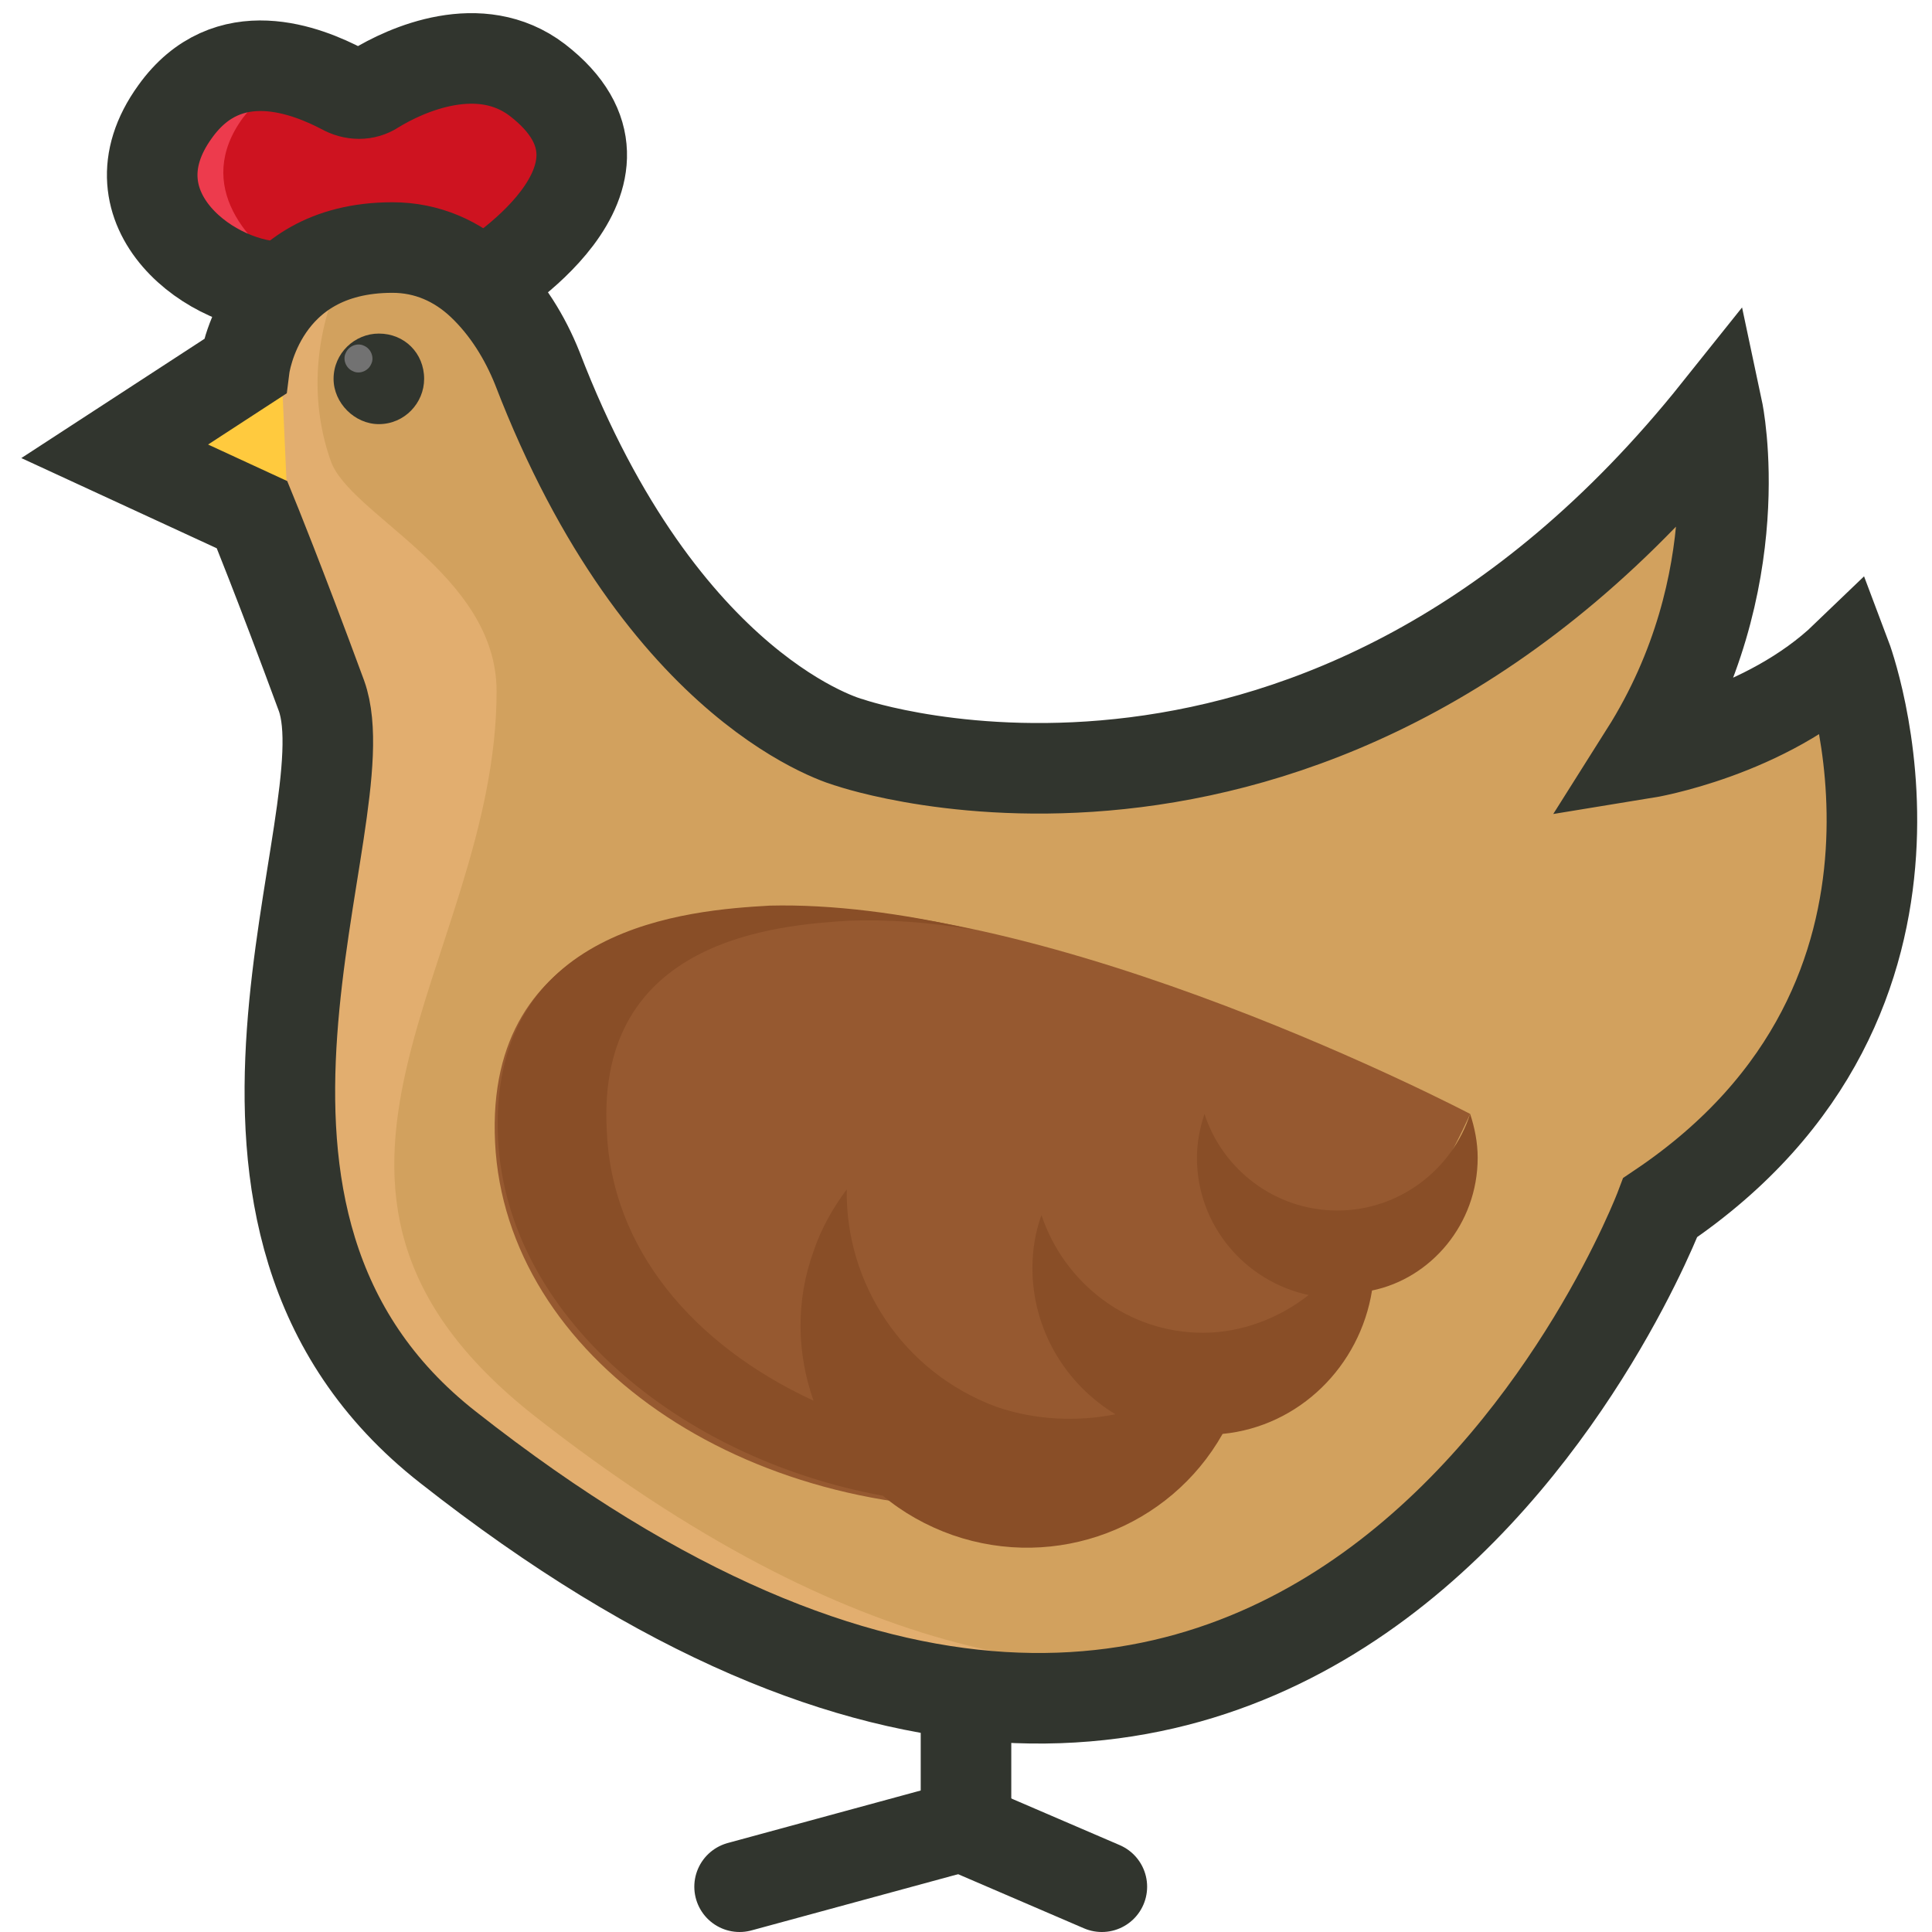 <?xml version="1.0" ?><svg id="Layer_1" style="enable-background:new 0 0 128 128;" version="1.1" viewBox="0 0 128 128" xml:space="preserve" xmlns="http://www.w3.org/2000/svg" xmlns:xlink="http://www.w3.org/1999/xlink"><style type="text/css">
	.st0{fill:#CBD2D8;stroke:#31352E;stroke-width:6;stroke-miterlimit:10;}
	.st1{fill:#F4F4F4;}
	.st2{fill:#E6E5E3;}
	.st3{fill:#F41C1C;}
	.st4{fill:#F94141;}
	.st5{fill:#EEAF4B;}
	.st6{fill:#FFE2BB;}
	.st7{fill:none;stroke:#FFE000;stroke-width:6;stroke-linecap:round;stroke-miterlimit:10;}
	.st8{fill:#EFEFEF;}
	.st9{fill:#EAB242;}
	.st10{fill:#39AF17;}
	.st11{fill:#5BC936;}
	.st12{fill:#672570;}
	.st13{fill:#D4E2E8;}
	.st14{fill:#BAC8CC;}
	.st15{fill:#FFFFFF;}
	.st16{fill:#EDEDED;}
	.st17{fill:#C1402B;}
	.st18{fill:#CC5650;}
	.st19{fill:#D8D8D8;}
	.st20{fill:#B53426;}
	.st21{fill:#E33834;}
	.st22{fill:#FFE9ED;}
	.st23{fill:#E5E5E5;}
	.st24{fill:#DBDBDB;}
	.st25{fill:#FCCF97;}
	.st26{fill:#EDA977;}
	.st27{fill:none;stroke:#31352E;stroke-width:6;stroke-miterlimit:10;}
	.st28{fill:#FFDEB3;}
	.st29{fill:none;}
	.st30{fill:#F9CE05;}
	.st31{fill:#E5AD00;}
	.st32{fill:#A6CE39;}
	.st33{fill:#B00E3D;}
	.st34{fill:#9E0035;}
	.st35{fill:#F1EDE1;}
	.st36{fill:#94DDBC;}
	.st37{fill:#FFAD65;}
	.st38{fill:#FA4A73;}
	.st39{fill:#FFD2A0;}
	.st40{fill:#FC89AB;}
	.st41{fill:#E2E2E2;}
	.st42{fill:#FFFBD6;}
	.st43{fill:#EF271D;}
	.st44{fill:#FF3E3E;}
	.st45{fill:#D31C18;}
	.st46{fill:none;stroke:#31352E;stroke-width:6;stroke-linejoin:round;stroke-miterlimit:10;}
	.st47{fill:#C1D83C;}
	.st48{fill:#EB4675;}
	.st49{fill:#FEBD1C;}
	.st50{fill:#EBF440;}
	.st51{fill:#FF5F94;}
	.st52{fill:#FFC84D;}
	.st53{fill:#E0E0E0;}
	.st54{fill:#FFA617;}
	.st55{fill:#CA5231;}
	.st56{fill:#EC733E;}
	.st57{fill:#5F5E63;}
	.st58{fill:#EA9344;}
	.st59{fill:#F8CA75;}
	.st60{fill:#CECECE;}
	.st61{fill:#B5B5B5;}
	.st62{fill:#DFE7EF;}
	.st63{fill:#DD6262;}
	.st64{fill:#D0D7DD;}
	.st65{fill:#F7F7F7;}
	.st66{fill:#BFC0BC;}
	.st67{fill:none;stroke:#31352E;stroke-width:3;stroke-miterlimit:10;}
	.st68{fill:#D5F3F5;}
	.st69{fill:#FECF17;}
	.st70{fill:#56E81A;stroke:#31352E;stroke-width:6;stroke-miterlimit:10;}
	.st71{fill:#FF1A1A;stroke:#31352E;stroke-width:6;stroke-miterlimit:10;}
	.st72{fill:#FEDF19;}
	.st73{fill:#FFB000;}
	.st74{fill:#D73646;}
	.st75{fill:#BFAE9E;}
	.st76{fill:none;stroke:#31352E;stroke-width:6;stroke-linecap:round;stroke-miterlimit:10;}
	.st77{fill:#DB588A;}
	.st78{fill:#F4B3C8;}
	.st79{fill:#FCE1ED;}
	.st80{fill:#F1709C;}
	.st81{fill:none;stroke:#FCE1ED;stroke-width:4;stroke-linecap:round;stroke-miterlimit:10;}
	.st82{fill:none;stroke:#F26322;stroke-width:4;stroke-linecap:round;stroke-miterlimit:10;}
	.st83{fill:none;stroke:#00A1E0;stroke-width:4;stroke-linecap:round;stroke-miterlimit:10;}
	.st84{fill:none;stroke:#00DD1A;stroke-width:4;stroke-linecap:round;stroke-miterlimit:10;}
	.st85{fill:none;stroke:#FFCF01;stroke-width:4;stroke-linecap:round;stroke-miterlimit:10;}
	.st86{fill:#E6EAF0;}
	.st87{fill:#892E2E;}
	.st88{fill:#722828;}
	.st89{fill:#A04B4B;}
	.st90{fill:none;stroke:#31352E;stroke-width:6;stroke-linecap:round;stroke-linejoin:round;stroke-miterlimit:10;}
	.st91{fill:#31352E;}
	.st92{fill:#FEE04E;}
	.st93{fill:#FBBF13;}
	.st94{fill:#EDAC0A;}
	.st95{fill:#FFF3C0;}
	.st96{fill:#FD9011;}
	.st97{fill:#B24610;}
	.st98{fill:#FFDA40;}
	.st99{fill:#7EA322;}
	.st100{fill:#722706;}
	.st101{fill:#872F10;}
	.st102{fill:#E00E28;}
	.st103{fill:#C4622C;}
	.st104{fill:#B5592C;}
	.st105{fill:#DB995D;}
	.st106{fill:#FFADBD;}
	.st107{fill:#FFDCE4;}
	.st108{fill:none;stroke:#28B573;stroke-width:4;stroke-linecap:round;stroke-miterlimit:10;}
	.st109{fill:none;stroke:#EA1A70;stroke-width:4;stroke-linecap:round;stroke-miterlimit:10;}
	.st110{fill:none;stroke:#F5911B;stroke-width:4;stroke-linecap:round;stroke-miterlimit:10;}
	.st111{fill:none;stroke:#21AAE1;stroke-width:5;stroke-linecap:round;stroke-miterlimit:10;}
	.st112{fill:#FF40AF;}
	.st113{fill:#F462A5;}
	.st114{fill:#EF377E;}
	.st115{fill:#ACE600;}
	.st116{fill:#A6D109;}
	.st117{fill:none;stroke:#00A1E0;stroke-width:6;stroke-linecap:round;stroke-miterlimit:10;}
	.st118{fill:none;stroke:#FFCF01;stroke-width:6;stroke-linecap:round;stroke-miterlimit:10;}
	.st119{fill:none;stroke:#FCE1ED;stroke-width:6;stroke-linecap:round;stroke-miterlimit:10;}
	.st120{fill:none;stroke:#00DD1A;stroke-width:6;stroke-linecap:round;stroke-miterlimit:10;}
	.st121{fill:#7F7E82;}
	.st122{fill:#E2EAED;}
	.st123{fill:#EDE6EE;}
	.st124{fill:#F7B369;}
	.st125{fill:#DD934A;}
	.st126{fill:#D1D1D1;}
	.st127{fill:#FBC415;}
	.st128{fill:#F7A81B;}
	.st129{fill:#F9E400;}
	.st130{fill:#E15D23;}
	.st131{fill:#17CE3A;}
	.st132{fill:#E23030;}
	.st133{fill:#FF4848;}
	.st134{fill:#C62222;}
	.st135{fill:#41F25F;}
	.st136{fill:#18B22A;}
	.st137{fill:#EF8800;}
	.st138{fill:#FF8B00;}
	.st139{opacity:0.5;fill:#FFFFFF;}
	.st140{fill:#DE2A1B;}
	.st141{fill:#C92017;}
	.st142{fill:#FEFEFE;}
	.st143{fill:#B27028;}
	.st144{fill:#DD9757;}
	.st145{fill:#E0AF74;}
	.st146{fill:#F9C68F;}
	.st147{fill:#B05526;}
	.st148{fill:#CA6D2A;}
	.st149{fill:#F49513;}
	.st150{fill:#FFC98F;}
	.st151{fill:#94C2D9;}
	.st152{fill:#BFDCE8;}
	.st153{fill:none;stroke:#CD9356;stroke-width:6;stroke-linecap:round;stroke-linejoin:round;stroke-miterlimit:10;}
	.st154{fill:#FECC6D;}
	.st155{fill:#FFDEA9;}
	.st156{fill:#EDA551;}
	.st157{fill:none;stroke:#FFDD29;stroke-width:6;stroke-linecap:round;stroke-miterlimit:10;}
	.st158{fill:#ED2524;}
	.st159{fill:#FF6C6C;}
	.st160{fill:#676566;}
	.st161{fill:#7A7A7A;}
	.st162{fill:#9B9B9B;}
	.st163{fill:#239B02;}
	.st164{fill:#1F7C00;}
	.st165{fill:#34B515;}
	.st166{fill:#4AC927;}
	.st167{fill:#B9E256;}
	.st168{fill:#A4C12B;}
	.st169{fill:#E5B577;}
	.st170{fill:#FCCE9A;}
	.st171{fill:none;stroke:#4C2619;stroke-width:6;stroke-linecap:round;stroke-miterlimit:10;}
	.st172{fill:#40CC8C;}
	.st173{fill:#D10F19;stroke:#31352E;stroke-width:6;stroke-miterlimit:10;}
	.st174{fill:#FECF87;}
	.st175{fill:#FEA956;}
	.st176{fill:#21C134;}
	.st177{fill:#BA0909;}
	.st178{fill:#FFCE00;}
	.st179{fill:#FEC311;}
	.st180{fill:#FFD939;}
	.st181{fill:#FFE783;}
	.st182{fill:#FFB600;}
	.st183{fill:#E3FF7D;}
	.st184{fill:#BC2B5B;}
	.st185{fill:#FFDB2D;}
	.st186{fill:#FFE473;}
	.st187{fill:#92CC06;}
	.st188{fill:#C9EF3F;}
	.st189{fill:#EBEBEB;}
	.st190{fill:#C6C6C6;}
	.st191{fill:#EAEAEA;}
	.st192{fill:#FBB434;}
	.st193{fill:#EFA022;}
	.st194{fill:#FFD188;}
	.st195{fill:#E5E8ED;}
	.st196{fill:#84C123;}
	.st197{fill:#6F9321;}
	.st198{fill:#57B540;}
	.st199{fill:#88DD6C;}
	.st200{fill:#B8E26F;}
	.st201{fill:none;stroke:#30342D;stroke-width:6;stroke-miterlimit:10;}
	.st202{fill:#CE1320;}
	.st203{fill:#ED3B4D;}
	.st204{fill:#F9DAB7;}
	.st205{fill:#D2A15E;}
	.st206{fill:#E2AE6F;}
	.st207{fill:#FFCA3E;}
	.st208{fill:#727272;}
	.st209{fill:#965930;}
	.st210{fill:#894E27;}
	.st211{fill:#FFBA6E;}
	.st212{fill:#FFE5D2;}
	.st213{fill:#FFE200;}
	.st214{fill:#FFF186;}
	.st215{fill:#CA9C0A;}
	.st216{fill:#DCDCDC;}
	.st217{fill:#C1C1C1;}
	.st218{fill:#247016;}
	.st219{fill:#381938;}
	.st220{fill:#AC68B1;}
	.st221{fill:#D1D1D3;}
	.st222{fill:#F19118;}
	.st223{fill:#E2670A;}
	.st224{fill:#F3C647;}
	.st225{fill:#D18F39;}
	.st226{fill:#F9D58C;}
	.st227{fill:#E44D30;}
	.st228{fill:#DD4531;}
	.st229{fill:#FE9960;}
	.st230{fill:#DDDDDD;}
	.st231{fill:#F4BD42;}
	.st232{fill:#EDA921;}
	.st233{fill:#FFD071;}
	.st234{fill:#E01212;}
	.st235{fill:#B3BE22;}
	.st236{fill:#EB5F3E;}
	.st237{fill:#FF7D6C;}
	.st238{fill:#BE4F31;}
</style><path class="st202" d="M35.5,5.3c8.3,6.4-3.6,13.5-3.6,13.5c-1.6-1.5-3.6-2.4-5.9-2.4c-3.5,0-5.7,1.1-7.1,2.6  c-4.7,0.2-12-5.1-7.3-11.6c3.5-4.9,8.8-2.7,11.1-1.5c0.7,0.4,1.5,0.4,2.1,0C26.9,4.7,31.7,2.4,35.5,5.3z"/><g><path class="st203" d="M16.1,7.8c1.1-1.5,3.3-2.3,4.6-2.7c-2.6-1-6.4-1.4-9.1,2.4c-4.7,6.5,2.6,11.8,7.3,11.6   c0.3-0.3,0.6-0.6,0.9-0.8C16.4,16.3,12.8,12.3,16.1,7.8z"/></g><path class="st204" d="M98.8,75.3c0,0-12.3,23.7-30.9,24.6c-18.6,0.9-34.3-10-35-24.2s12.8-15.3,18-15.5  C69.6,59.2,98.8,75.3,98.8,75.3z"/><path class="st205" d="M18.9,19c1.5-1.5,3.7-2.6,7.1-2.6c2.3,0,4.3,1,5.9,2.4c1.7,1.5,3,3.6,3.7,5.6C43.9,46,56.4,49.2,56.4,49.2  s31.3,10.8,57.5-22c0,0,2.4,11.4-4.8,22.7c0,0,8-1.3,13.3-6.4c0,0,8.4,22.5-12.3,36.5c0,0-23,61-80.3,16  c-19.3-15.2-5.4-41.7-8.4-49.8c-2.8-7.7-4.6-12-4.6-12l-9.1-4.2l8.6-5.6C16.2,24.3,16,21.9,18.9,19z"/><g><g><g><path class="st206" d="M35.4,93.8c-19.3-15.2-2.5-30-2.5-48c0-7.8-9.8-11.7-11-15.3c-1.3-3.7-1.1-7.8,0.4-11.5l0,0L7.7,29.9     l9.1,4.2c0,0,1.8,4.4,4.6,12c2.9,8.1-10.9,34.7,8.4,49.8C54,115.1,72.2,115.1,85,108.8C72.7,112.5,56.3,110.2,35.4,93.8z"/></g></g></g><path class="st207" d="M16.7,34.1c1.5-1.1,2.3-1.8,2.3-1.8l-0.3-6.7l-2.5-1.3l-8.6,5.6L16.7,34.1z"/><path class="st91" d="M25.1,22.1c1.7,0,3,1.3,3,3c0,1.6-1.3,3-3,3c-1.6,0-3-1.4-3-3C22.1,23.4,23.5,22.1,25.1,22.1z"/><path class="st208" d="M22.9,23.4c0.2-0.5,0.8-0.7,1.2-0.5c0.5,0.2,0.7,0.8,0.5,1.2c-0.2,0.5-0.8,0.7-1.2,0.5  C22.9,24.4,22.7,23.8,22.9,23.4z"/><path class="st209" d="M97.4,73.8c0,0-10.9,25.2-29.6,26.1c-18.6,0.9-34.3-10-35-24.2s12.8-15.3,18-15.5  C69.6,59.2,97.4,73.8,97.4,73.8z"/><path class="st210" d="M97.9,76.7c0-1-0.2-2-0.5-2.9c-1.2,3.7-4.7,6.4-8.8,6.4c-4.1,0-7.6-2.7-8.8-6.4c-0.3,0.9-0.5,1.9-0.5,2.9  c0,4.5,3.2,8.2,7.4,9.1c-1.9,1.5-4.4,2.5-7,2.5c-5,0-9.2-3.3-10.7-7.8c-0.4,1.1-0.6,2.3-0.6,3.5c0,4.1,2.2,7.7,5.5,9.7  c-2.5,0.5-5.3,0.4-7.9-0.5C59.8,90.9,56,85,56.1,78.8c-0.9,1.2-1.7,2.6-2.2,4.1c-1.2,3.3-1.1,6.8,0,9.9c-8-3.7-13.4-10.1-13.7-17.9  C39.5,62.2,51.5,61.3,56.2,61c2.6-0.1,5.4,0.1,8.3,0.6c-4.7-1.1-9.4-1.7-13.5-1.6c-5.3,0.3-18.7,1.3-18,15.5  c0.6,11.6,11.9,21.1,25.5,23.6c1.3,1.1,2.9,2,4.6,2.6c6.9,2.4,14.4-0.5,17.9-6.7c5.1-0.5,9.1-4.5,9.9-9.5  C94.8,84.7,97.9,81.1,97.9,76.7z"/><path class="st76" d="M16.2,24.3l-8.6,5.6l9.1,4.2c0,0,1.8,4.4,4.6,12c2.9,8.1-10.9,34.7,8.4,49.8C87,141,110,80,110,80  c20.8-14,12.3-36.5,12.3-36.5c-5.3,5.1-13.3,6.4-13.3,6.4c7.2-11.4,4.8-22.7,4.8-22.7c-26.2,32.8-57.5,22-57.5,22S43.9,46,35.6,24.4  c-0.8-2-2-4-3.7-5.6c-1.6-1.5-3.6-2.4-5.9-2.4C17.2,16.4,16.2,24.3,16.2,24.3z"/><path class="st27" d="M19.3,19c-0.1,0-0.3,0-0.4,0c-4.7,0.2-12-5.1-7.3-11.6c3.5-4.9,8.8-2.7,11.1-1.5c0.7,0.4,1.5,0.4,2.1,0  c2.1-1.3,7-3.5,10.8-0.6c8.3,6.4-3.6,13.5-3.6,13.5"/><line class="st76" x1="64" x2="64" y1="113" y2="121"/><line class="st76" x1="63.7" x2="49" y1="121" y2="125"/><line class="st76" x1="63.7" x2="73" y1="121" y2="125"/></svg>
